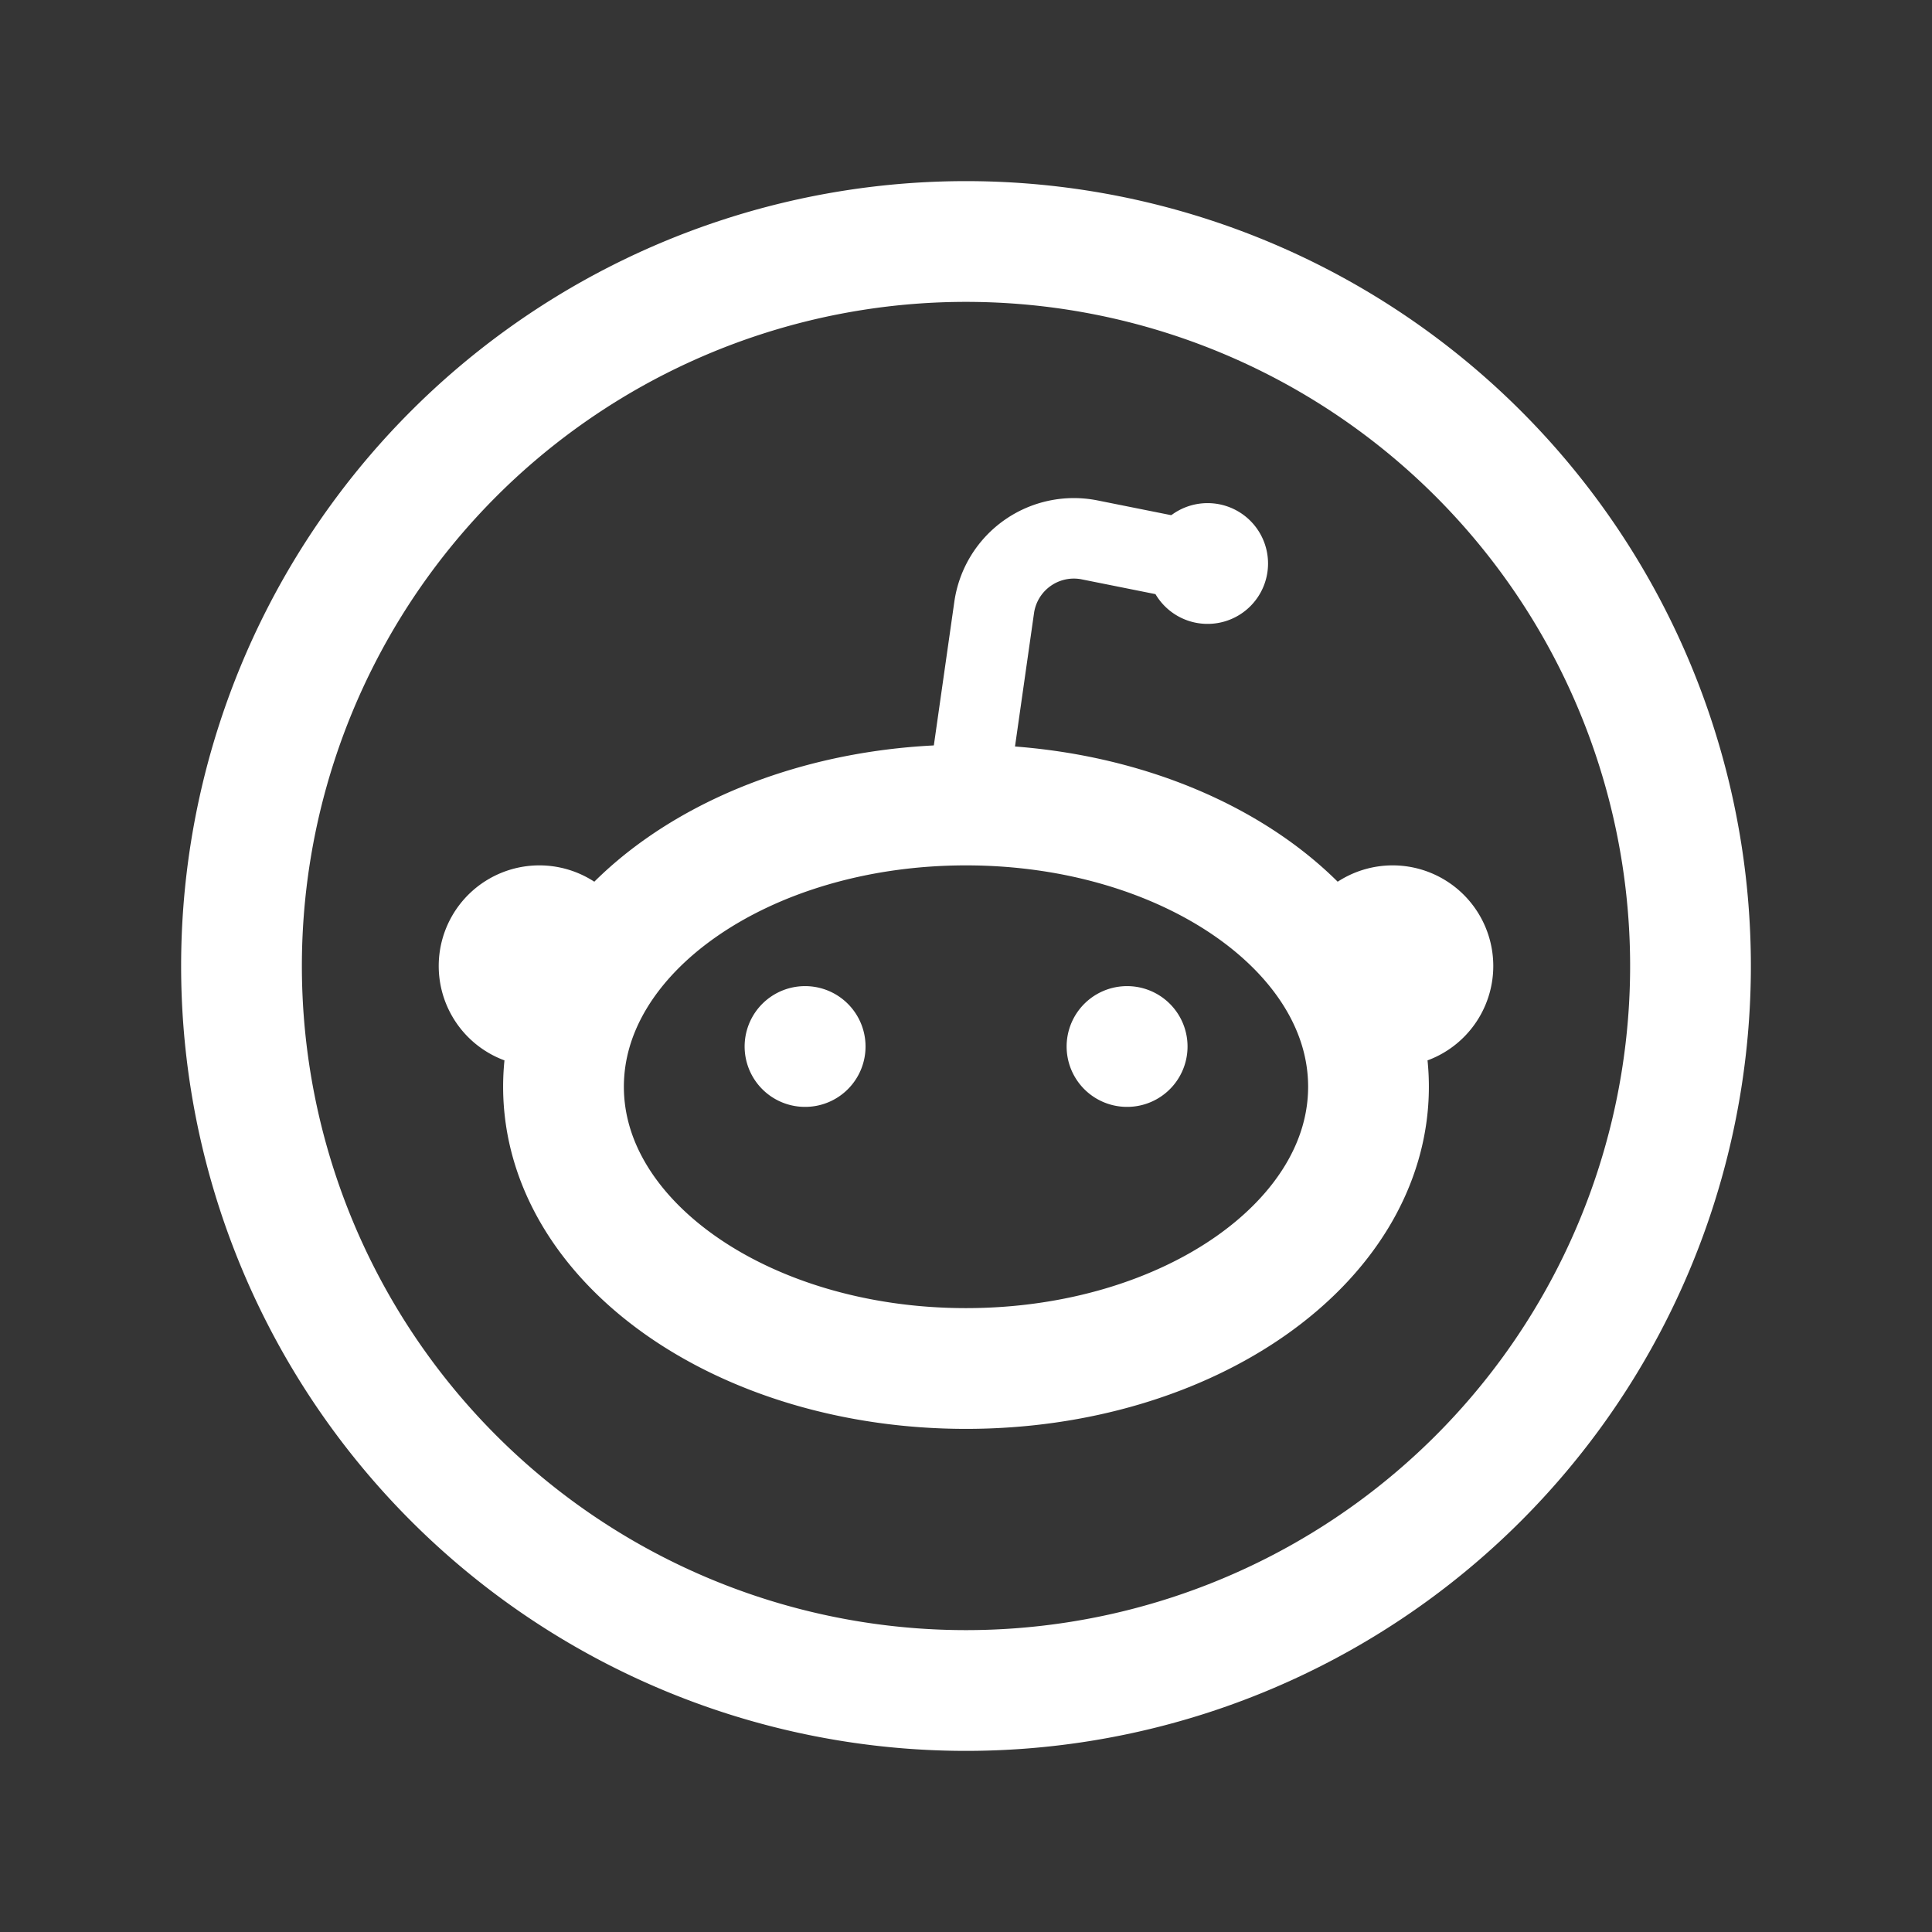 <svg xmlns="http://www.w3.org/2000/svg" width="24" height="24" fill="none"><rect width="100%" height="100%" fill="#333333" stroke="none"/><path fill="#fff" fill-opacity=".01" d="M24 0v24H0V0z"/><path fill="#FFFFFF" d="M7.2 12a.5.5 0 1 1-1 0 .5.5 0 0 1 1 0M17.8 12a.5.5 0 1 1-1 0 .5.5 0 0 1 1 0"/><path stroke="#FFFFFF" stroke-linecap="round" stroke-width="1.5" d="M10 13h.002M14 13h.002M15 7h.002M12 21a9 9 0 1 1 0-18 9 9 0 0 1 0 18Zm5-7.5c0 1.933-2.239 3.5-5 3.5s-5-1.567-5-3.5S9.239 10 12 10s5 1.567 5 3.5ZM7.2 12a.5.5 0 1 1-1 0 .5.5 0 0 1 1 0Zm10.6 0a.5.5 0 1 1-1 0 .5.5 0 0 1 1 0Z"/><path stroke="#FFFFFF" stroke-linecap="round" stroke-linejoin="round" d="m12 10 .35-2.454a1 1 0 0 1 1.187-.839L15 7"/></svg>